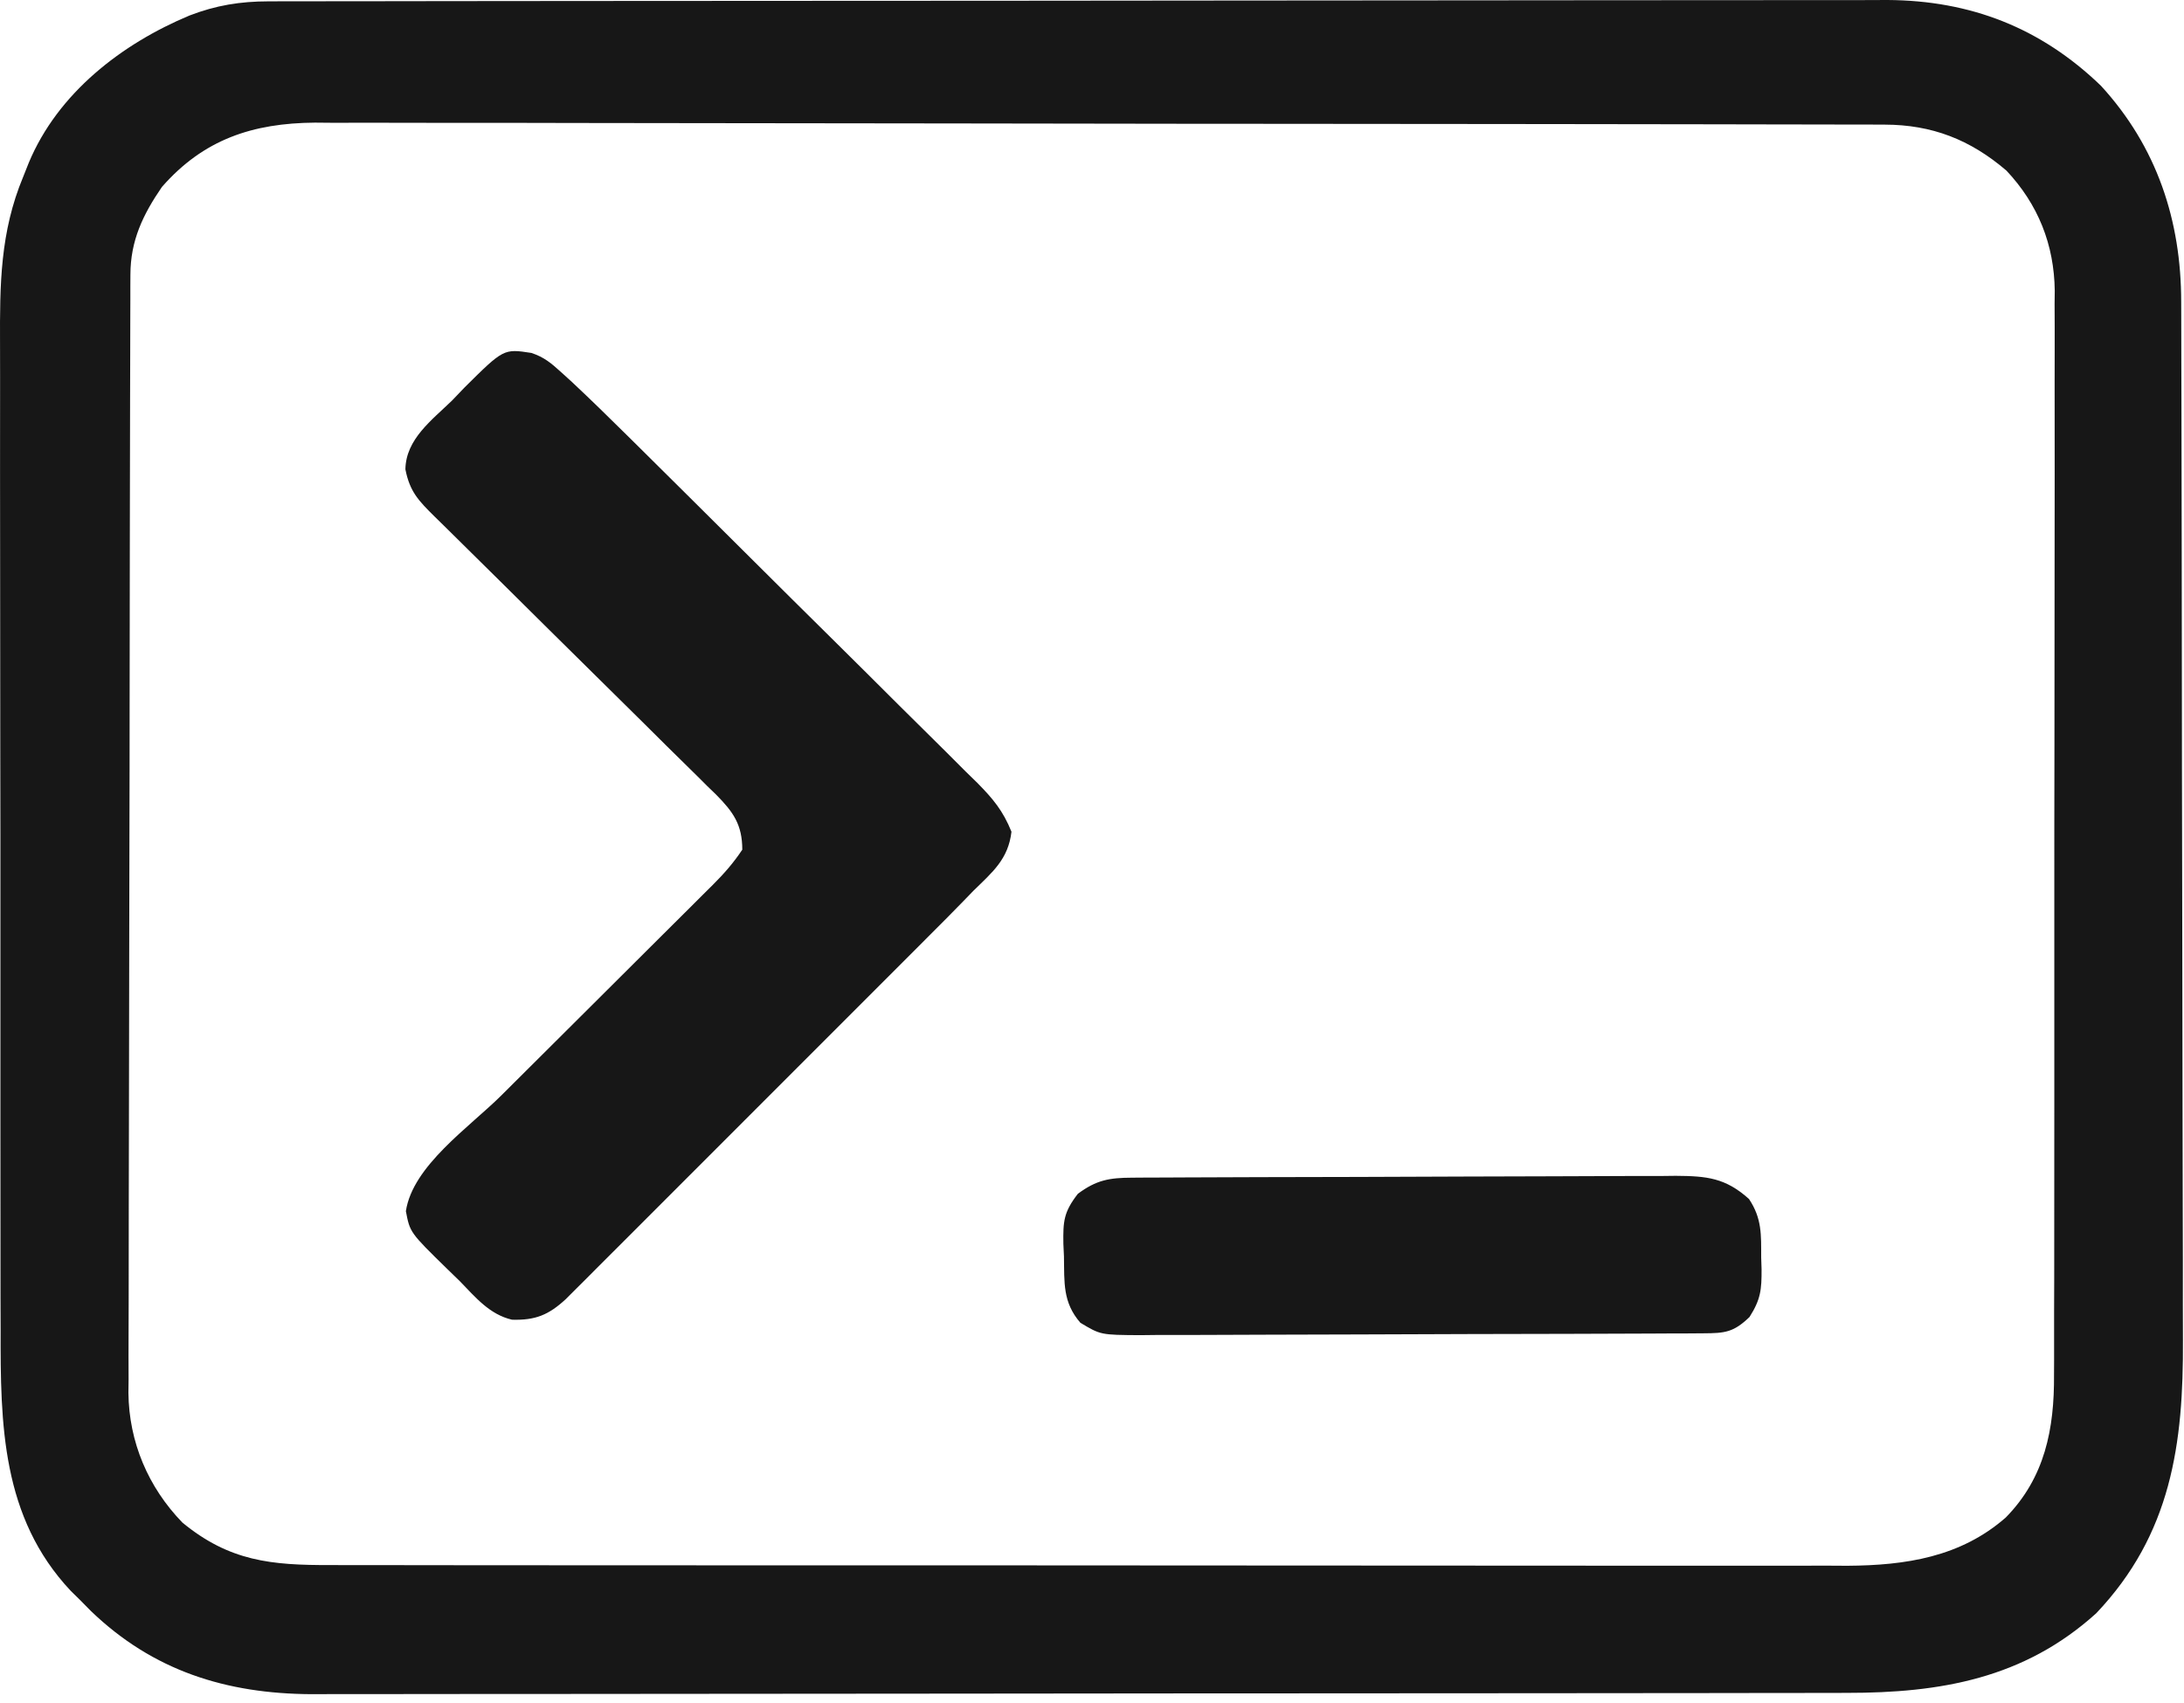 <svg width="245" height="191" viewBox="0 0 245 191" fill="none" xmlns="http://www.w3.org/2000/svg">
<path d="M211.722 0C221.049 0.052 228.929 3.108 235.684 9.62C241.958 16.459 244.686 24.734 244.684 33.868C244.686 34.409 244.688 34.949 244.69 35.506C244.696 37.314 244.698 39.123 244.701 40.931C244.704 42.229 244.708 43.527 244.712 44.824C244.725 49.085 244.73 53.346 244.736 57.606C244.738 59.076 244.741 60.544 244.744 62.014C244.753 68.127 244.761 74.241 244.765 80.355C244.766 81.939 244.768 83.524 244.769 85.109C244.77 85.503 244.77 85.896 244.77 86.302C244.775 92.672 244.789 99.043 244.808 105.414C244.827 111.967 244.837 118.521 244.839 125.074C244.841 128.748 244.846 132.423 244.86 136.097C244.874 139.557 244.876 143.018 244.871 146.478C244.87 147.742 244.873 149.007 244.881 150.271C244.951 161.958 243.567 172.074 235.153 180.939C227.042 188.272 217.662 189.874 207.16 189.867C206.404 189.868 205.649 189.871 204.87 189.873C202.778 189.878 200.686 189.877 198.594 189.878C196.336 189.879 194.078 189.884 191.82 189.888C186.884 189.896 181.948 189.899 177.012 189.901C173.929 189.903 170.845 189.905 167.76 189.908C159.216 189.915 150.67 189.921 142.126 189.923H140.469C139.922 189.923 139.374 189.924 138.809 189.924C137.7 189.924 136.59 189.925 135.48 189.925C134.654 189.925 134.653 189.925 133.811 189.925C124.893 189.927 115.975 189.937 107.057 189.951C97.893 189.964 88.728 189.972 79.564 189.973C74.422 189.973 69.28 189.976 64.138 189.986C59.759 189.995 55.38 189.998 51.001 189.993C48.769 189.991 46.536 189.992 44.304 190C42.257 190.007 40.208 190.007 38.161 190C37.079 189.998 35.997 190.004 34.915 190.012C25.349 189.956 17.166 187.387 10.201 180.688C9.786 180.268 9.372 179.848 8.945 179.415C8.614 179.09 8.282 178.765 7.941 178.43C0.179 170.185 0.046 159.742 0.07 149.152C0.066 147.835 0.062 146.518 0.057 145.201C0.047 141.637 0.048 138.073 0.051 134.509C0.053 131.528 0.049 128.547 0.046 125.566C0.037 118.129 0.04 110.692 0.046 103.255C0.052 96.811 0.045 90.367 0.031 83.923C0.016 77.29 0.011 70.657 0.015 64.025C0.017 60.308 0.016 56.59 0.005 52.873C-0.003 49.376 -0.001 45.879 0.01 42.383C0.012 41.104 0.01 39.824 0.004 38.546C-0.025 31.905 0.014 26.029 2.607 19.815C2.813 19.299 3.018 18.781 3.23 18.249C6.499 10.431 13.645 4.92 21.26 1.738C24.223 0.599 26.949 0.154 30.122 0.15C30.788 0.148 31.453 0.146 32.139 0.144C33.233 0.144 33.234 0.143 34.35 0.145C35.135 0.143 35.919 0.141 36.704 0.14C38.859 0.135 41.015 0.134 43.172 0.134C45.496 0.133 47.822 0.128 50.147 0.124C55.231 0.116 60.316 0.113 65.4 0.11C68.576 0.109 71.751 0.106 74.926 0.104C83.722 0.097 92.517 0.091 101.312 0.089H103.017C103.864 0.088 103.864 0.088 104.727 0.088C105.87 0.088 107.014 0.087 108.157 0.087H109.876C119.061 0.085 128.246 0.074 137.431 0.061C146.864 0.047 156.298 0.04 165.731 0.039C171.027 0.038 176.322 0.036 181.618 0.025C186.127 0.017 190.637 0.014 195.147 0.019C197.446 0.021 199.746 0.02 202.046 0.012C204.154 0.004 206.262 0.005 208.371 0.013C209.488 0.014 210.605 0.007 211.722 0ZM35.333 13.754C28.347 13.807 22.833 15.633 18.164 20.968C16.031 24.074 14.639 26.982 14.63 30.786C14.627 31.246 14.625 31.707 14.622 32.182V33.706C14.619 34.242 14.617 34.78 14.616 35.332C14.61 37.135 14.606 38.938 14.604 40.74C14.601 42.031 14.597 43.322 14.593 44.612C14.581 48.856 14.575 53.099 14.569 57.343C14.567 58.804 14.564 60.265 14.562 61.727C14.552 67.804 14.544 73.882 14.54 79.959C14.539 81.535 14.538 83.111 14.537 84.688C14.536 85.079 14.536 85.472 14.536 85.875C14.531 92.218 14.517 98.561 14.498 104.904C14.479 111.421 14.468 117.939 14.466 124.456C14.465 128.113 14.46 131.77 14.445 135.427C14.432 138.869 14.429 142.311 14.435 145.753C14.436 147.014 14.432 148.275 14.424 149.536C14.414 151.262 14.418 152.988 14.425 154.715C14.419 155.21 14.412 155.705 14.406 156.215C14.464 161.728 16.621 166.806 20.468 170.772C25.749 175.109 30.439 175.553 37.081 175.532C37.828 175.535 38.575 175.536 39.344 175.538C41.411 175.544 43.477 175.543 45.544 175.541C47.775 175.54 50.007 175.545 52.238 175.549C56.608 175.556 60.977 175.557 65.346 175.556C68.9 175.555 72.453 175.556 76.006 175.559C76.765 175.559 76.765 175.559 77.54 175.56C78.567 175.561 79.595 175.561 80.623 175.562C90.262 175.568 99.902 175.567 109.541 175.563C118.351 175.561 127.161 175.567 135.971 175.578C145.024 175.589 154.078 175.594 163.13 175.592C168.21 175.591 173.29 175.592 178.37 175.6C182.696 175.607 187.021 175.607 191.347 175.601C193.552 175.597 195.758 175.597 197.962 175.604C200.358 175.61 202.754 175.605 205.149 175.598C205.839 175.602 206.53 175.606 207.241 175.61C213.798 175.568 219.939 174.633 225.009 170.196C229.397 165.722 230.461 160.267 230.419 154.184C230.421 153.647 230.424 153.109 230.427 152.556C230.435 150.772 230.431 148.987 230.427 147.203C230.431 145.917 230.435 144.632 230.44 143.346C230.45 139.865 230.449 136.385 230.446 132.904C230.444 129.995 230.447 127.084 230.451 124.175C230.459 116.918 230.458 109.662 230.451 102.405C230.445 96.113 230.453 89.821 230.466 83.528C230.48 77.055 230.486 70.582 230.482 64.108C230.48 60.479 230.481 56.85 230.492 53.22C230.5 49.807 230.498 46.395 230.487 42.982C230.485 41.732 230.487 40.482 230.493 39.231C230.5 37.52 230.493 35.811 230.483 34.1C230.489 33.609 230.495 33.119 230.501 32.613C230.438 27.436 228.639 22.923 225.084 19.138C221.018 15.654 216.72 13.986 211.413 13.977C210.444 13.973 210.443 13.973 209.455 13.969C208.748 13.969 208.041 13.969 207.313 13.969C206.56 13.966 205.807 13.965 205.031 13.963C202.941 13.957 200.85 13.955 198.76 13.953C196.506 13.951 194.251 13.946 191.997 13.94C186.553 13.929 181.109 13.923 175.665 13.918C173.1 13.916 170.535 13.913 167.97 13.909C159.442 13.899 150.914 13.891 142.386 13.887C140.174 13.886 137.962 13.885 135.75 13.884C135.2 13.883 134.649 13.883 134.083 13.883C125.177 13.878 116.271 13.864 107.365 13.845C98.218 13.826 89.071 13.815 79.924 13.813C74.79 13.812 69.655 13.807 64.521 13.793C60.149 13.78 55.776 13.775 51.403 13.781C49.174 13.784 46.944 13.782 44.715 13.771C42.293 13.759 39.872 13.765 37.451 13.773C36.752 13.766 36.053 13.76 35.333 13.754ZM187.982 131.876C191.476 131.9 193.561 132.103 196.201 134.474C197.664 136.669 197.564 138.483 197.569 141.027C197.583 141.462 197.598 141.898 197.612 142.347C197.624 144.631 197.518 145.737 196.258 147.712C194.472 149.432 193.503 149.528 191.086 149.539C190.492 149.543 189.898 149.547 189.287 149.552C188.633 149.553 187.979 149.554 187.305 149.556C186.275 149.561 186.275 149.562 185.224 149.567C182.944 149.579 180.663 149.585 178.382 149.591C177.598 149.593 176.812 149.596 176.027 149.599C172.339 149.61 168.65 149.617 164.962 149.622C160.704 149.628 156.447 149.643 152.189 149.667C148.899 149.684 145.607 149.693 142.317 149.694C140.352 149.695 138.387 149.7 136.421 149.715C134.228 149.729 132.035 149.729 129.841 149.725C129.191 149.732 128.54 149.74 127.87 149.747C123.466 149.718 123.466 149.718 121.196 148.357C119.198 146.06 119.405 143.84 119.354 140.92C119.333 140.454 119.311 139.989 119.289 139.51C119.251 136.982 119.316 135.953 120.916 133.891C122.987 132.345 124.454 132.096 126.966 132.084C127.541 132.08 128.115 132.076 128.707 132.071C129.336 132.07 129.966 132.069 130.615 132.067C131.278 132.063 131.941 132.06 132.625 132.056C134.825 132.044 137.025 132.038 139.225 132.032C139.976 132.03 140.726 132.027 141.5 132.024C145.061 132.013 148.622 132.006 152.184 132.001C156.293 131.995 160.401 131.98 164.509 131.956C167.687 131.939 170.865 131.93 174.043 131.929C175.94 131.928 177.836 131.921 179.733 131.908C181.85 131.894 183.967 131.894 186.085 131.898C186.71 131.891 187.337 131.883 187.982 131.876ZM52.099 43.472C56.498 39.106 56.498 39.105 59.613 39.584C61.047 40.063 61.825 40.722 62.943 41.737C63.346 42.103 63.749 42.468 64.164 42.845C66.227 44.781 68.252 46.752 70.261 48.745C70.722 49.2 71.182 49.655 71.657 50.124C73.165 51.614 74.67 53.108 76.174 54.602C76.691 55.114 77.207 55.627 77.739 56.155C79.906 58.308 82.074 60.461 84.239 62.617C87.328 65.693 90.422 68.764 93.525 71.826C95.98 74.25 98.424 76.684 100.866 79.121C101.903 80.153 102.943 81.182 103.986 82.208C105.441 83.64 106.885 85.083 108.327 86.529C108.759 86.951 109.191 87.372 109.637 87.806C111.392 89.585 112.53 90.946 113.466 93.285C113.107 96.359 111.354 97.8 109.199 99.903C108.831 100.284 108.463 100.663 108.084 101.055C106.896 102.28 105.692 103.488 104.484 104.692C104.031 105.146 103.579 105.601 103.112 106.068C101.628 107.554 100.143 109.038 98.657 110.522C97.62 111.559 96.583 112.596 95.547 113.633C93.382 115.799 91.217 117.964 89.05 120.128C86.547 122.628 84.046 125.13 81.546 127.633C79.134 130.048 76.719 132.461 74.305 134.874C73.28 135.898 72.255 136.924 71.231 137.949C69.804 139.378 68.374 140.805 66.945 142.231C66.521 142.657 66.097 143.082 65.661 143.52C65.271 143.907 64.882 144.294 64.481 144.693C64.144 145.03 63.807 145.368 63.46 145.715C61.544 147.48 60.062 148.09 57.442 148.014C54.914 147.432 53.339 145.496 51.582 143.692C51.112 143.237 50.643 142.78 50.159 142.311C45.987 138.23 45.987 138.23 45.532 135.842C46.285 130.763 52.657 126.415 56.219 122.878C57.284 121.821 58.347 120.762 59.409 119.702C61.66 117.459 63.913 115.217 66.166 112.976C68.788 110.366 71.411 107.756 74.03 105.144C75.076 104.101 76.124 103.06 77.172 102.02C77.812 101.382 78.451 100.745 79.09 100.107C79.381 99.819 79.672 99.531 79.972 99.233C81.237 97.969 82.274 96.79 83.271 95.294C83.264 92.487 82.269 91.08 80.326 89.116C79.989 88.791 79.653 88.466 79.306 88.131C78.953 87.778 78.6 87.425 78.236 87.061C77.07 85.901 75.894 84.751 74.718 83.6C73.906 82.794 73.095 81.988 72.284 81.182C70.15 79.061 68.006 76.95 65.862 74.84C62.836 71.861 59.822 68.87 56.807 65.881C55.201 64.289 53.593 62.7 51.981 61.114C51.249 60.392 50.517 59.669 49.785 58.946C49.448 58.617 49.111 58.286 48.764 57.946C46.958 56.159 45.969 55.15 45.477 52.637C45.534 49.244 48.449 47.121 50.717 44.915C51.401 44.2 51.402 44.2 52.099 43.472Z" fill="#171717"/>
</svg>
